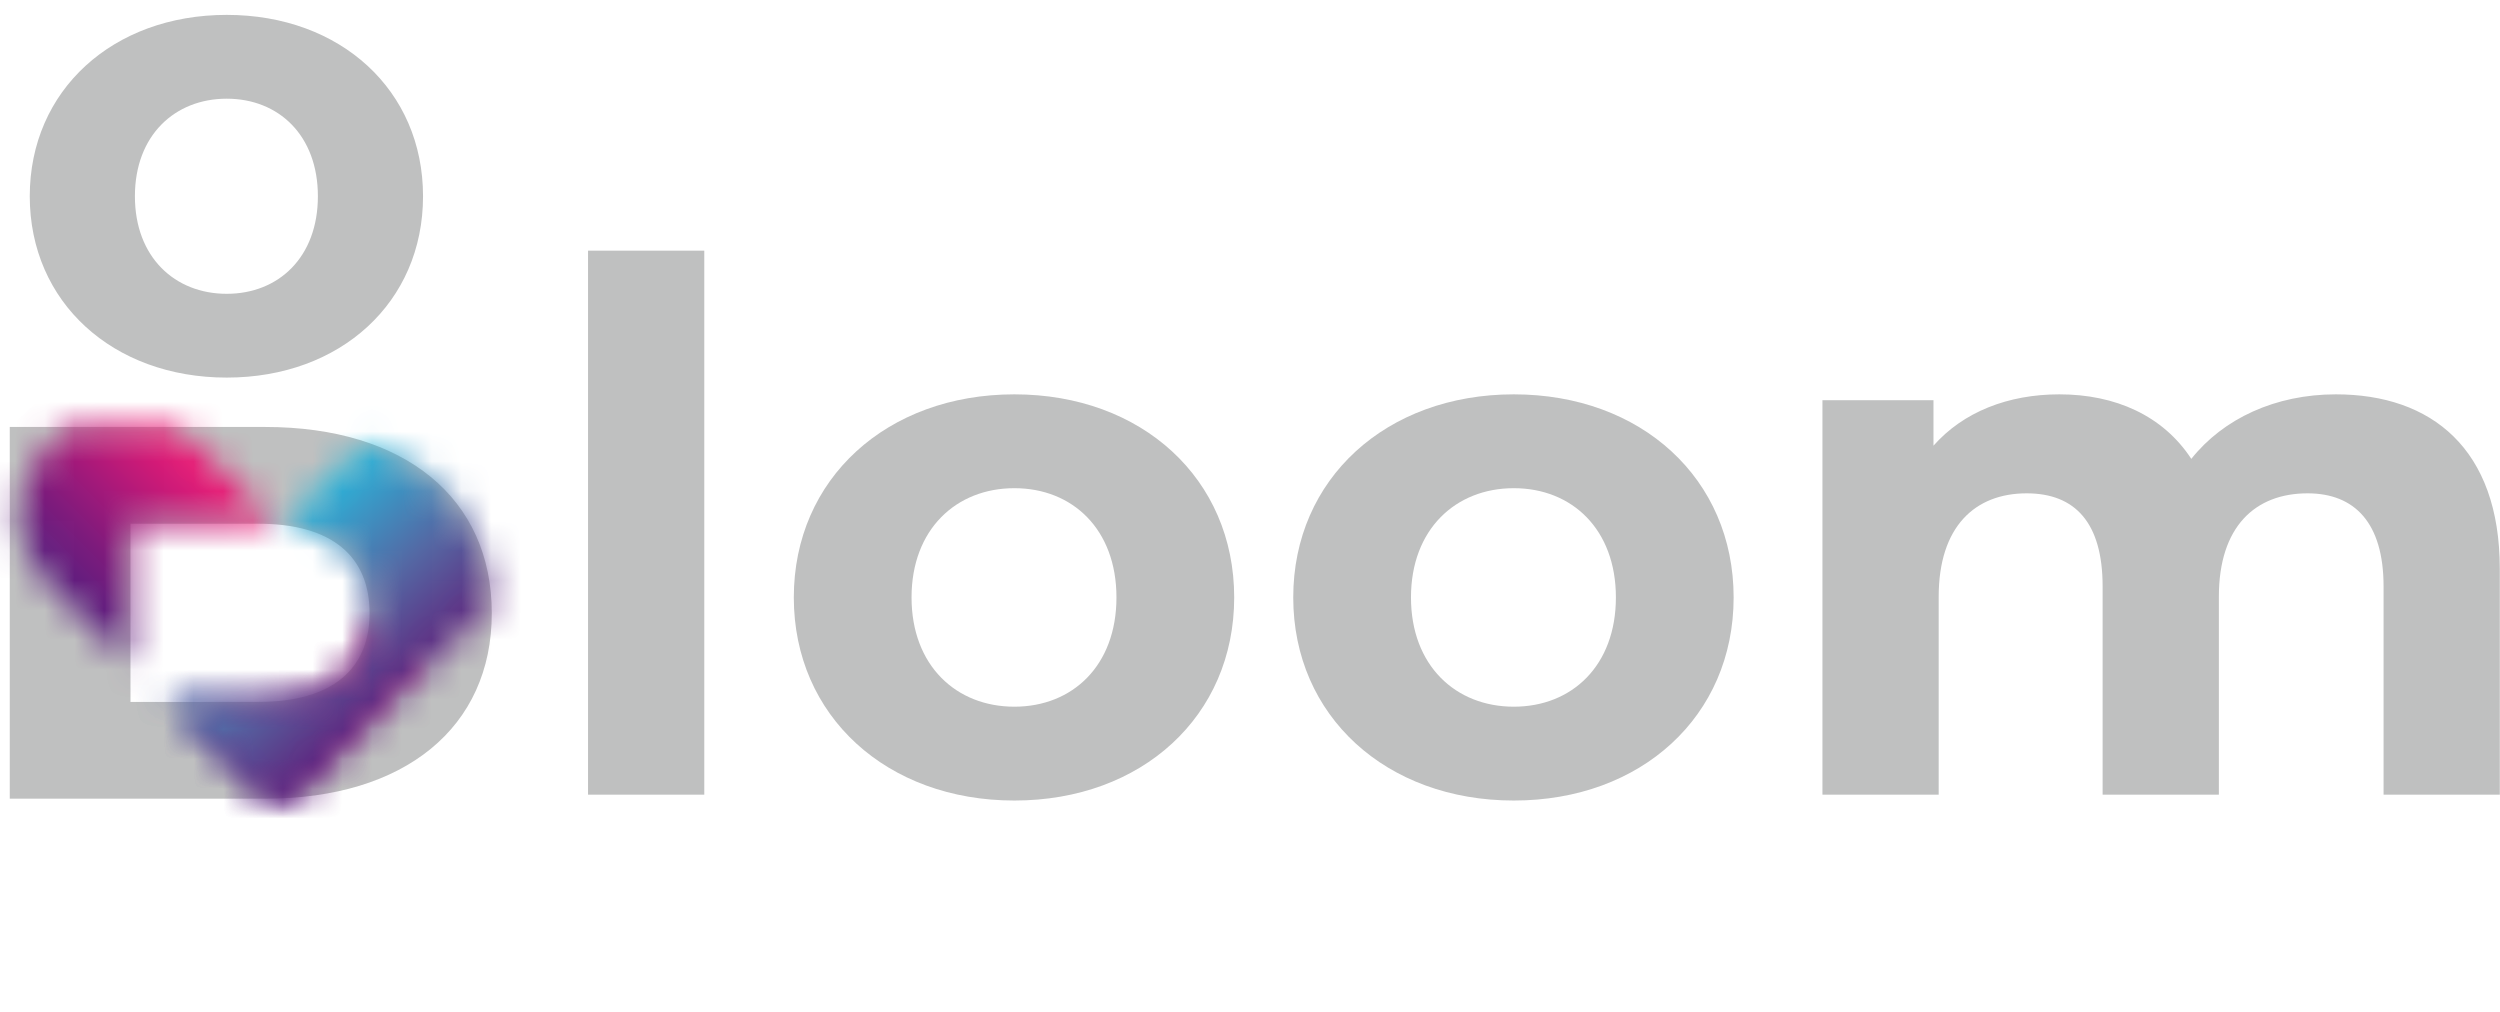 <svg width="84" height="34" viewBox="0 0 84 34" fill="none" xmlns="http://www.w3.org/2000/svg">
<g clip-path="url(#clip0_33_170)">
<path d="M23.664 8.422H19.758V26.701H23.664V8.422Z" fill="#BFC0C0"/>
<path d="M26.672 20.074C26.672 16.083 29.802 13.25 34.083 13.25C38.364 13.25 41.469 16.083 41.469 20.074C41.469 24.065 38.364 26.898 34.083 26.898C29.802 26.898 26.672 24.065 26.672 20.074ZM37.513 20.074C37.513 17.783 36.036 16.403 34.083 16.403C32.13 16.403 30.628 17.783 30.628 20.074C30.628 22.365 32.13 23.745 34.083 23.745C36.036 23.745 37.513 22.365 37.513 20.074Z" fill="#BFC0C0"/>
<path d="M1 6.594C1 3.03 3.795 0.5 7.618 0.5C11.441 0.5 14.214 3.03 14.214 6.594C14.214 10.158 11.441 12.687 7.618 12.687C3.795 12.687 1 10.158 1 6.594ZM10.681 6.594C10.681 4.548 9.362 3.316 7.618 3.316C5.874 3.316 4.533 4.548 4.533 6.594C4.533 8.64 5.874 9.872 7.618 9.872C9.362 9.872 10.681 8.64 10.681 6.594Z" fill="#BFC0C0"/>
<path d="M43.453 20.074C43.453 16.083 46.583 13.25 50.864 13.25C55.145 13.25 58.25 16.083 58.25 20.074C58.25 24.065 55.145 26.898 50.864 26.898C46.583 26.898 43.453 24.065 43.453 20.074ZM54.294 20.074C54.294 17.783 52.817 16.403 50.864 16.403C48.911 16.403 47.409 17.783 47.409 20.074C47.409 22.365 48.911 23.745 50.864 23.745C52.817 23.745 54.294 22.365 54.294 20.074Z" fill="#BFC0C0"/>
<path d="M83.993 19.113V26.701H80.088V19.704C80.088 17.561 79.111 16.576 77.534 16.576C75.781 16.576 74.554 17.685 74.554 20.049V26.701H70.648V19.704C70.648 17.561 69.722 16.576 68.095 16.576C66.367 16.576 65.14 17.685 65.14 20.049V26.701H61.234V13.447H64.965V14.975C65.966 13.841 67.469 13.25 69.196 13.25C71.074 13.25 72.676 13.964 73.628 15.418C74.705 14.063 76.457 13.25 78.485 13.25C81.69 13.25 83.993 15.073 83.993 19.113Z" fill="#BFC0C0"/>
<path d="M16.524 20.603C16.524 24.446 13.595 26.836 8.913 26.836H4.384H0.328V14.346H8.913C13.595 14.346 16.524 16.736 16.524 20.603ZM12.418 20.603C12.418 18.706 11.166 17.598 8.688 17.598H4.384V23.584H8.688C11.166 23.584 12.418 22.476 12.418 20.603Z" fill="#BFC0C0"/>
<mask id="mask0_33_170" style="mask-type:luminance" maskUnits="userSpaceOnUse" x="0" y="14" width="14" height="13">
<path d="M8.683 23.584H5.655L8.959 26.835C9.255 26.834 9.544 26.824 9.825 26.804L13.893 22.112L12.413 20.656C12.39 22.497 11.138 23.584 8.683 23.584ZM2.413 14.346C2.153 14.492 1.909 14.674 1.688 14.892C0.344 16.214 0.344 18.358 1.688 19.681L4.379 22.329V17.598H8.683C8.91 17.598 9.127 17.607 9.333 17.625L6.555 14.892C6.334 14.674 6.09 14.492 5.83 14.346H2.413Z" fill="white"/>
</mask>
<g mask="url(#mask0_33_170)">
<path d="M20.24 20.731L6.968 33.5L-6 20.451L7.272 7.682L20.24 20.731Z" fill="url(#paint0_linear_33_170)"/>
</g>
<mask id="mask1_33_170" style="mask-type:luminance" maskUnits="userSpaceOnUse" x="5" y="14" width="12" height="13">
<path d="M12.27 14.893L9.477 17.64C11.43 17.859 12.415 18.921 12.415 20.604C12.415 22.477 11.163 23.585 8.685 23.585H5.656L8.961 26.836C9.283 26.835 9.598 26.823 9.904 26.799L16.515 20.294C16.404 17.636 14.867 15.718 12.308 14.855C12.295 14.868 12.282 14.88 12.27 14.893Z" fill="white"/>
</mask>
<g mask="url(#mask1_33_170)">
<path d="M22.489 21.386L11.574 9.457L-0.32 20.306L10.596 32.235L22.489 21.386Z" fill="url(#paint1_linear_33_170)"/>
</g>
</g>
<defs>
<linearGradient id="paint0_linear_33_170" x1="9.299" y1="18.494" x2="5.088" y2="22.678" gradientUnits="userSpaceOnUse">
<stop stop-color="#E61C76"/>
<stop offset="0.169" stop-color="#CE1A77"/>
<stop offset="0.461" stop-color="#A2197A"/>
<stop offset="0.707" stop-color="#7E1B7C"/>
<stop offset="0.894" stop-color="#671D7E"/>
<stop offset="1" stop-color="#5D1E7E"/>
</linearGradient>
<linearGradient id="paint1_linear_33_170" x1="13.54" y1="23.531" x2="8.667" y2="18.189" gradientUnits="userSpaceOnUse">
<stop stop-color="#5D1E7E"/>
<stop offset="0.145" stop-color="#5C3687"/>
<stop offset="0.46" stop-color="#5468A4"/>
<stop offset="0.92" stop-color="#2FABD3"/>
<stop offset="1" stop-color="#20B6DA"/>
</linearGradient>
<clipPath id="clip0_33_170">
<rect width="84" height="33" fill="white" transform="translate(0 0.5)"/>
</clipPath>
</defs>
</svg>
